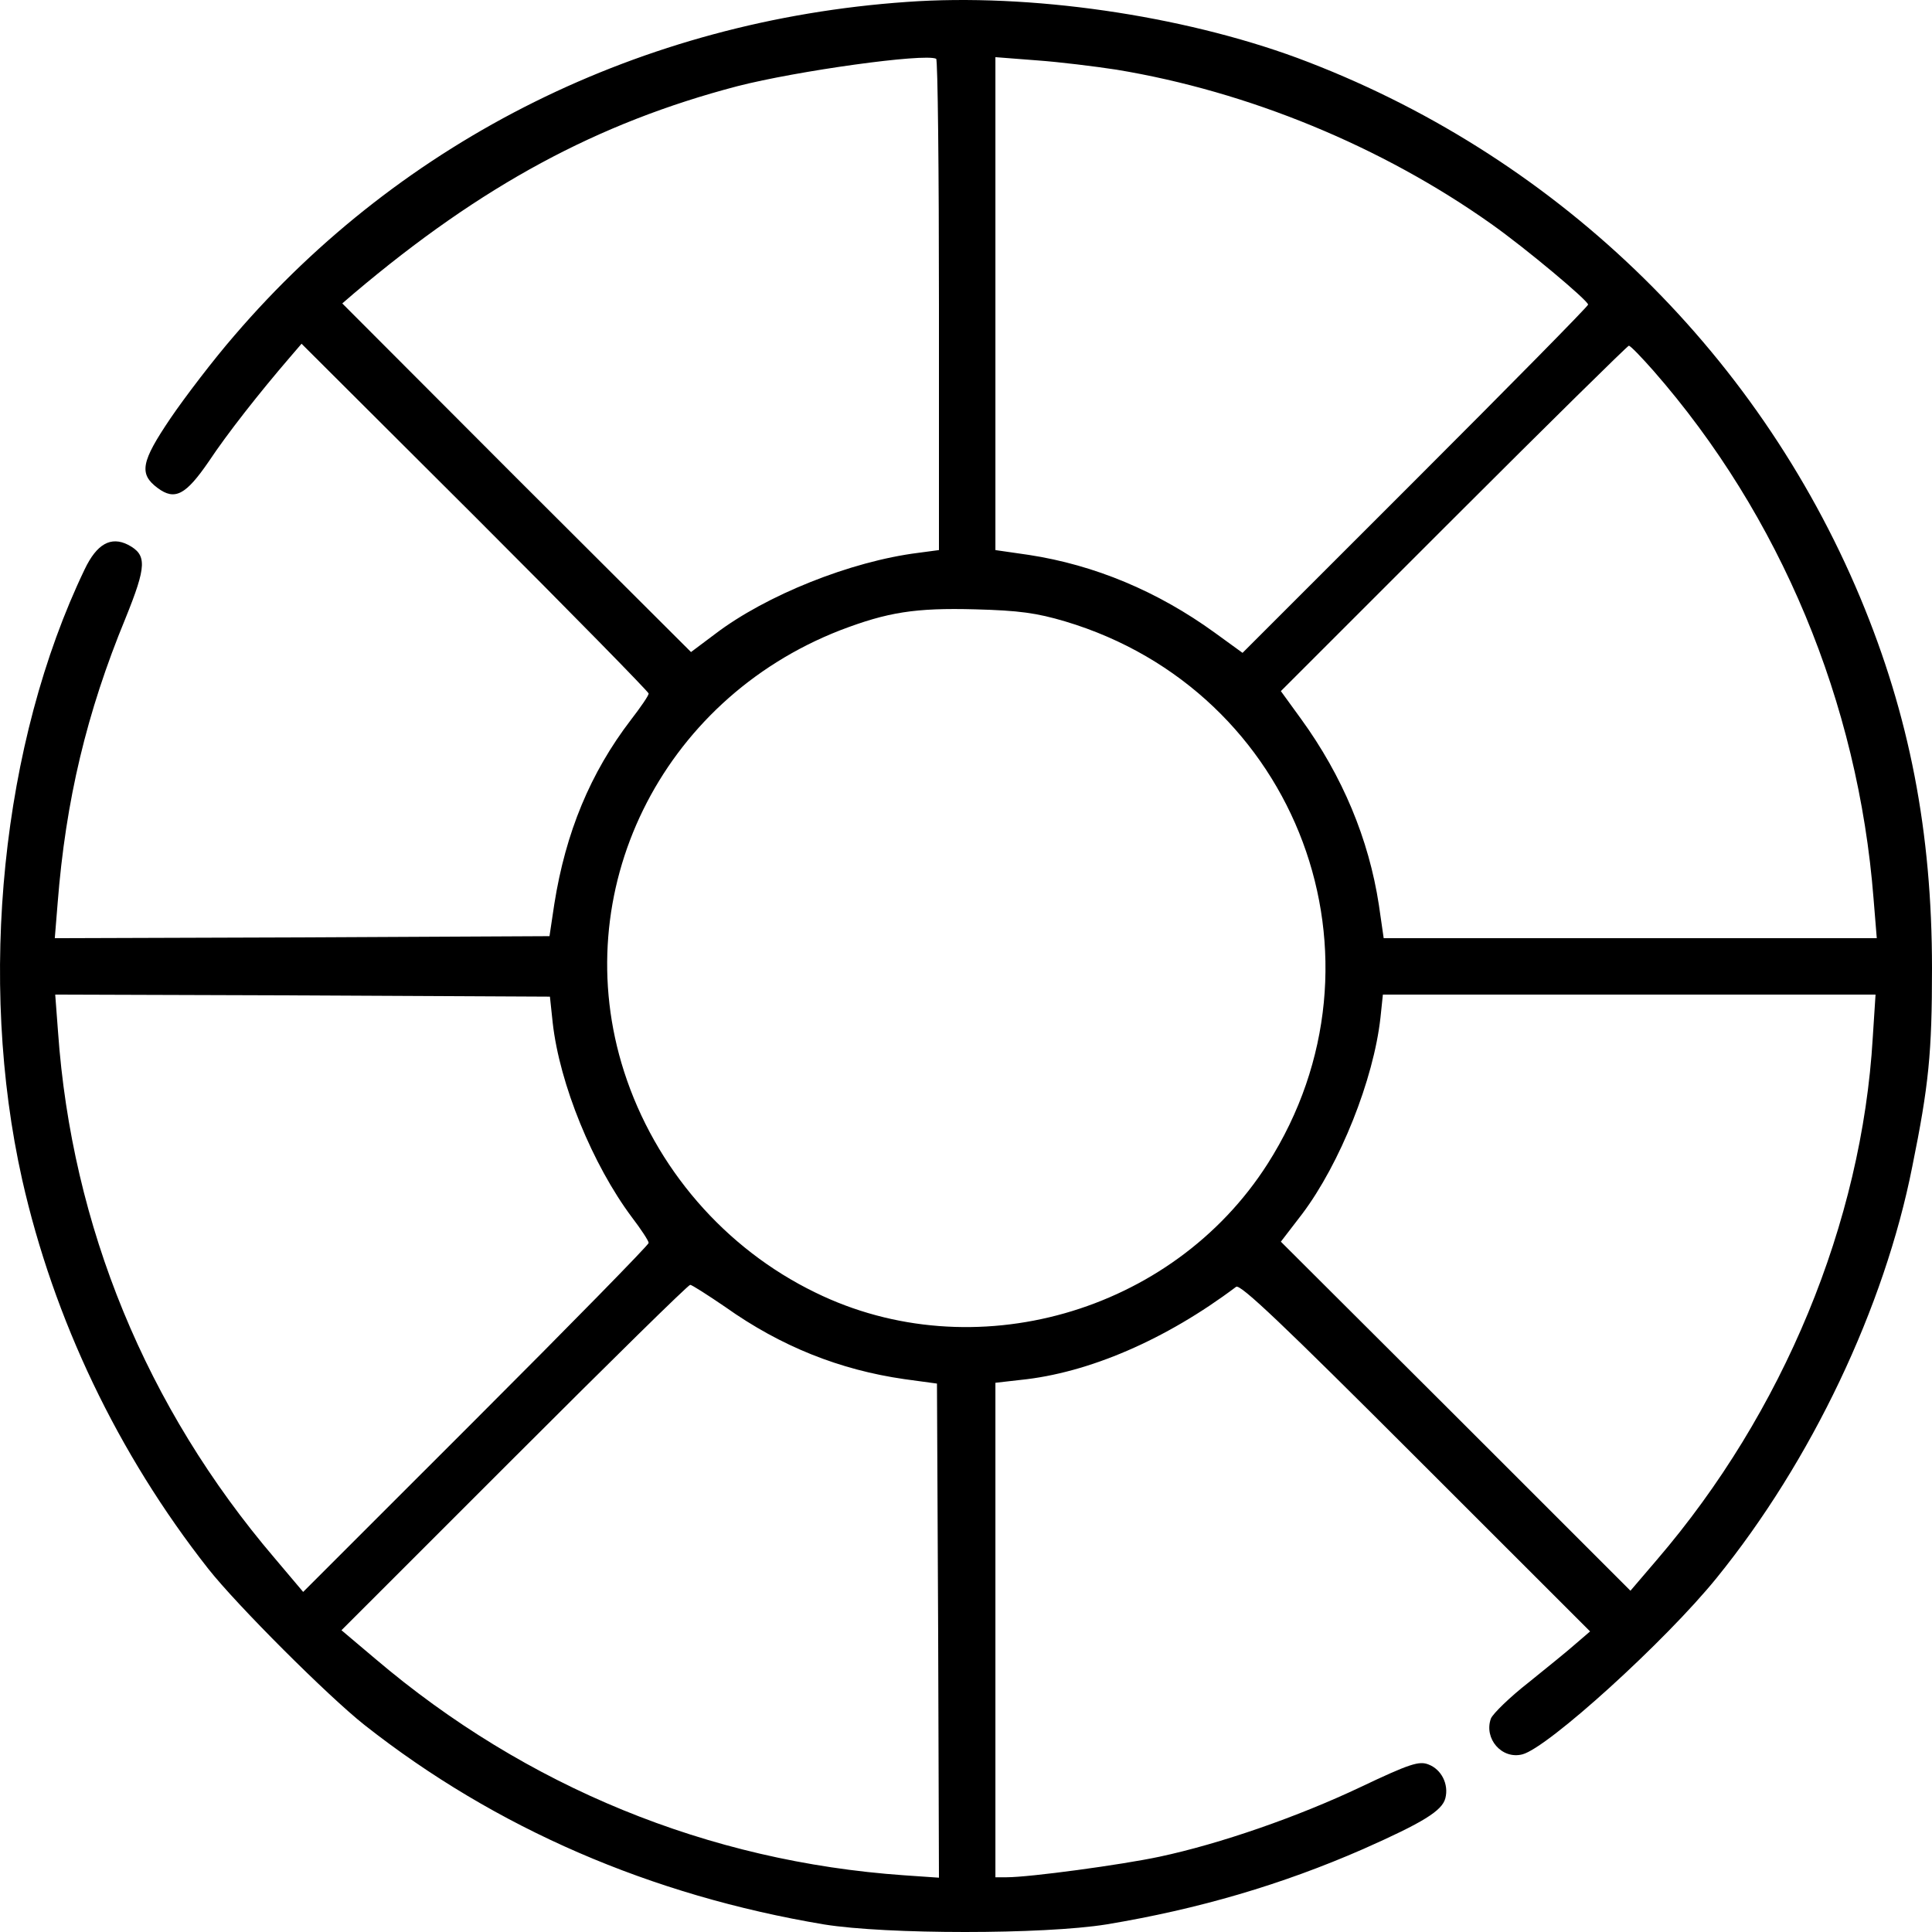 <svg width="36" height="36" viewBox="0 0 36 36" fill="none" xmlns="http://www.w3.org/2000/svg">
<path d="M16.895 0.036C11.96 0.381 7.512 2.589 4.372 6.247C3.981 6.697 3.448 7.396 3.177 7.794C2.629 8.605 2.584 8.83 2.937 9.093C3.26 9.334 3.463 9.221 3.891 8.598C4.229 8.087 4.838 7.313 5.394 6.667L5.619 6.405L8.857 9.634C10.63 11.406 12.087 12.893 12.087 12.923C12.087 12.961 11.937 13.179 11.757 13.412C10.998 14.403 10.54 15.514 10.329 16.844L10.239 17.444L5.634 17.467L1.021 17.482L1.074 16.829C1.224 14.914 1.615 13.276 2.336 11.527C2.734 10.543 2.742 10.34 2.388 10.152C2.065 9.987 1.802 10.137 1.577 10.61C0.029 13.832 -0.421 18.256 0.413 21.98C0.999 24.579 2.193 27.087 3.883 29.235C4.417 29.911 6.115 31.608 6.791 32.142C9.24 34.072 12.132 35.319 15.355 35.859C16.52 36.047 19.442 36.047 20.614 35.859C22.334 35.574 23.89 35.116 25.4 34.455C26.519 33.959 26.872 33.741 26.932 33.508C27 33.246 26.857 32.968 26.617 32.878C26.444 32.81 26.271 32.863 25.355 33.298C24.183 33.854 22.733 34.357 21.606 34.597C20.9 34.748 19.187 34.98 18.759 34.98H18.548V30.369V25.766L19.014 25.713C20.284 25.585 21.726 24.962 23.033 23.978C23.108 23.918 23.92 24.692 26.376 27.148L29.629 30.399L29.366 30.625C29.224 30.752 28.825 31.075 28.48 31.353C28.134 31.623 27.819 31.931 27.781 32.022C27.646 32.397 27.984 32.788 28.367 32.69C28.84 32.57 31.034 30.58 31.988 29.401C33.754 27.223 35.114 24.361 35.632 21.74C35.94 20.223 36 19.622 36 18.045C36 15.499 35.579 13.329 34.663 11.136C32.717 6.487 28.916 2.845 24.175 1.08C22.012 0.284 19.187 -0.129 16.895 0.036ZM17.496 5.684V10.25L17.106 10.302C15.851 10.46 14.274 11.091 13.327 11.812L12.876 12.15L9.623 8.905L6.378 5.654L6.596 5.466C8.977 3.453 11.133 2.289 13.74 1.606C14.852 1.32 17.226 0.99 17.444 1.095C17.474 1.11 17.496 3.175 17.496 5.684ZM20.802 1.298C23.259 1.703 25.745 2.725 27.789 4.174C28.427 4.625 29.592 5.601 29.592 5.676C29.592 5.706 28.142 7.178 26.376 8.943L23.153 12.165L22.635 11.789C21.568 11.016 20.396 10.528 19.172 10.34L18.548 10.25V5.654V1.065L19.322 1.125C19.743 1.155 20.411 1.238 20.802 1.298ZM30.809 6.908C33.175 9.611 34.625 13.089 34.911 16.746L34.971 17.482H30.381H25.783L25.693 16.859C25.505 15.634 25.017 14.463 24.243 13.396L23.867 12.878L27.09 9.656C28.855 7.892 30.328 6.442 30.351 6.442C30.381 6.442 30.583 6.652 30.809 6.908ZM19.848 11.579C24.19 12.878 26.053 17.872 23.619 21.688C21.839 24.474 18.127 25.525 15.19 24.083C13.507 23.265 12.207 21.763 11.629 19.968C10.555 16.626 12.305 13.051 15.656 11.744C16.542 11.406 17.053 11.324 18.172 11.354C18.991 11.376 19.314 11.421 19.848 11.579ZM10.299 19.059C10.427 20.201 11.043 21.703 11.772 22.679C11.944 22.904 12.087 23.122 12.087 23.16C12.087 23.197 10.637 24.677 8.864 26.449L5.649 29.663L5.116 29.032C2.727 26.231 1.337 22.852 1.081 19.224L1.029 18.533L5.641 18.548L10.247 18.571L10.299 19.059ZM34.896 19.337C34.693 22.784 33.228 26.321 30.876 29.062L30.381 29.641L27.128 26.389L23.867 23.137L24.265 22.619C24.971 21.68 25.595 20.118 25.723 18.962L25.768 18.533H30.358H34.948L34.896 19.337ZM13.515 24.354C14.551 25.09 15.648 25.525 16.85 25.698L17.459 25.781L17.481 30.384L17.496 34.988L16.843 34.943C13.199 34.688 9.803 33.298 6.994 30.91L6.363 30.377L9.578 27.163C11.351 25.39 12.823 23.941 12.861 23.941C12.891 23.941 13.184 24.128 13.515 24.354Z" fill="black"/>
</svg>
